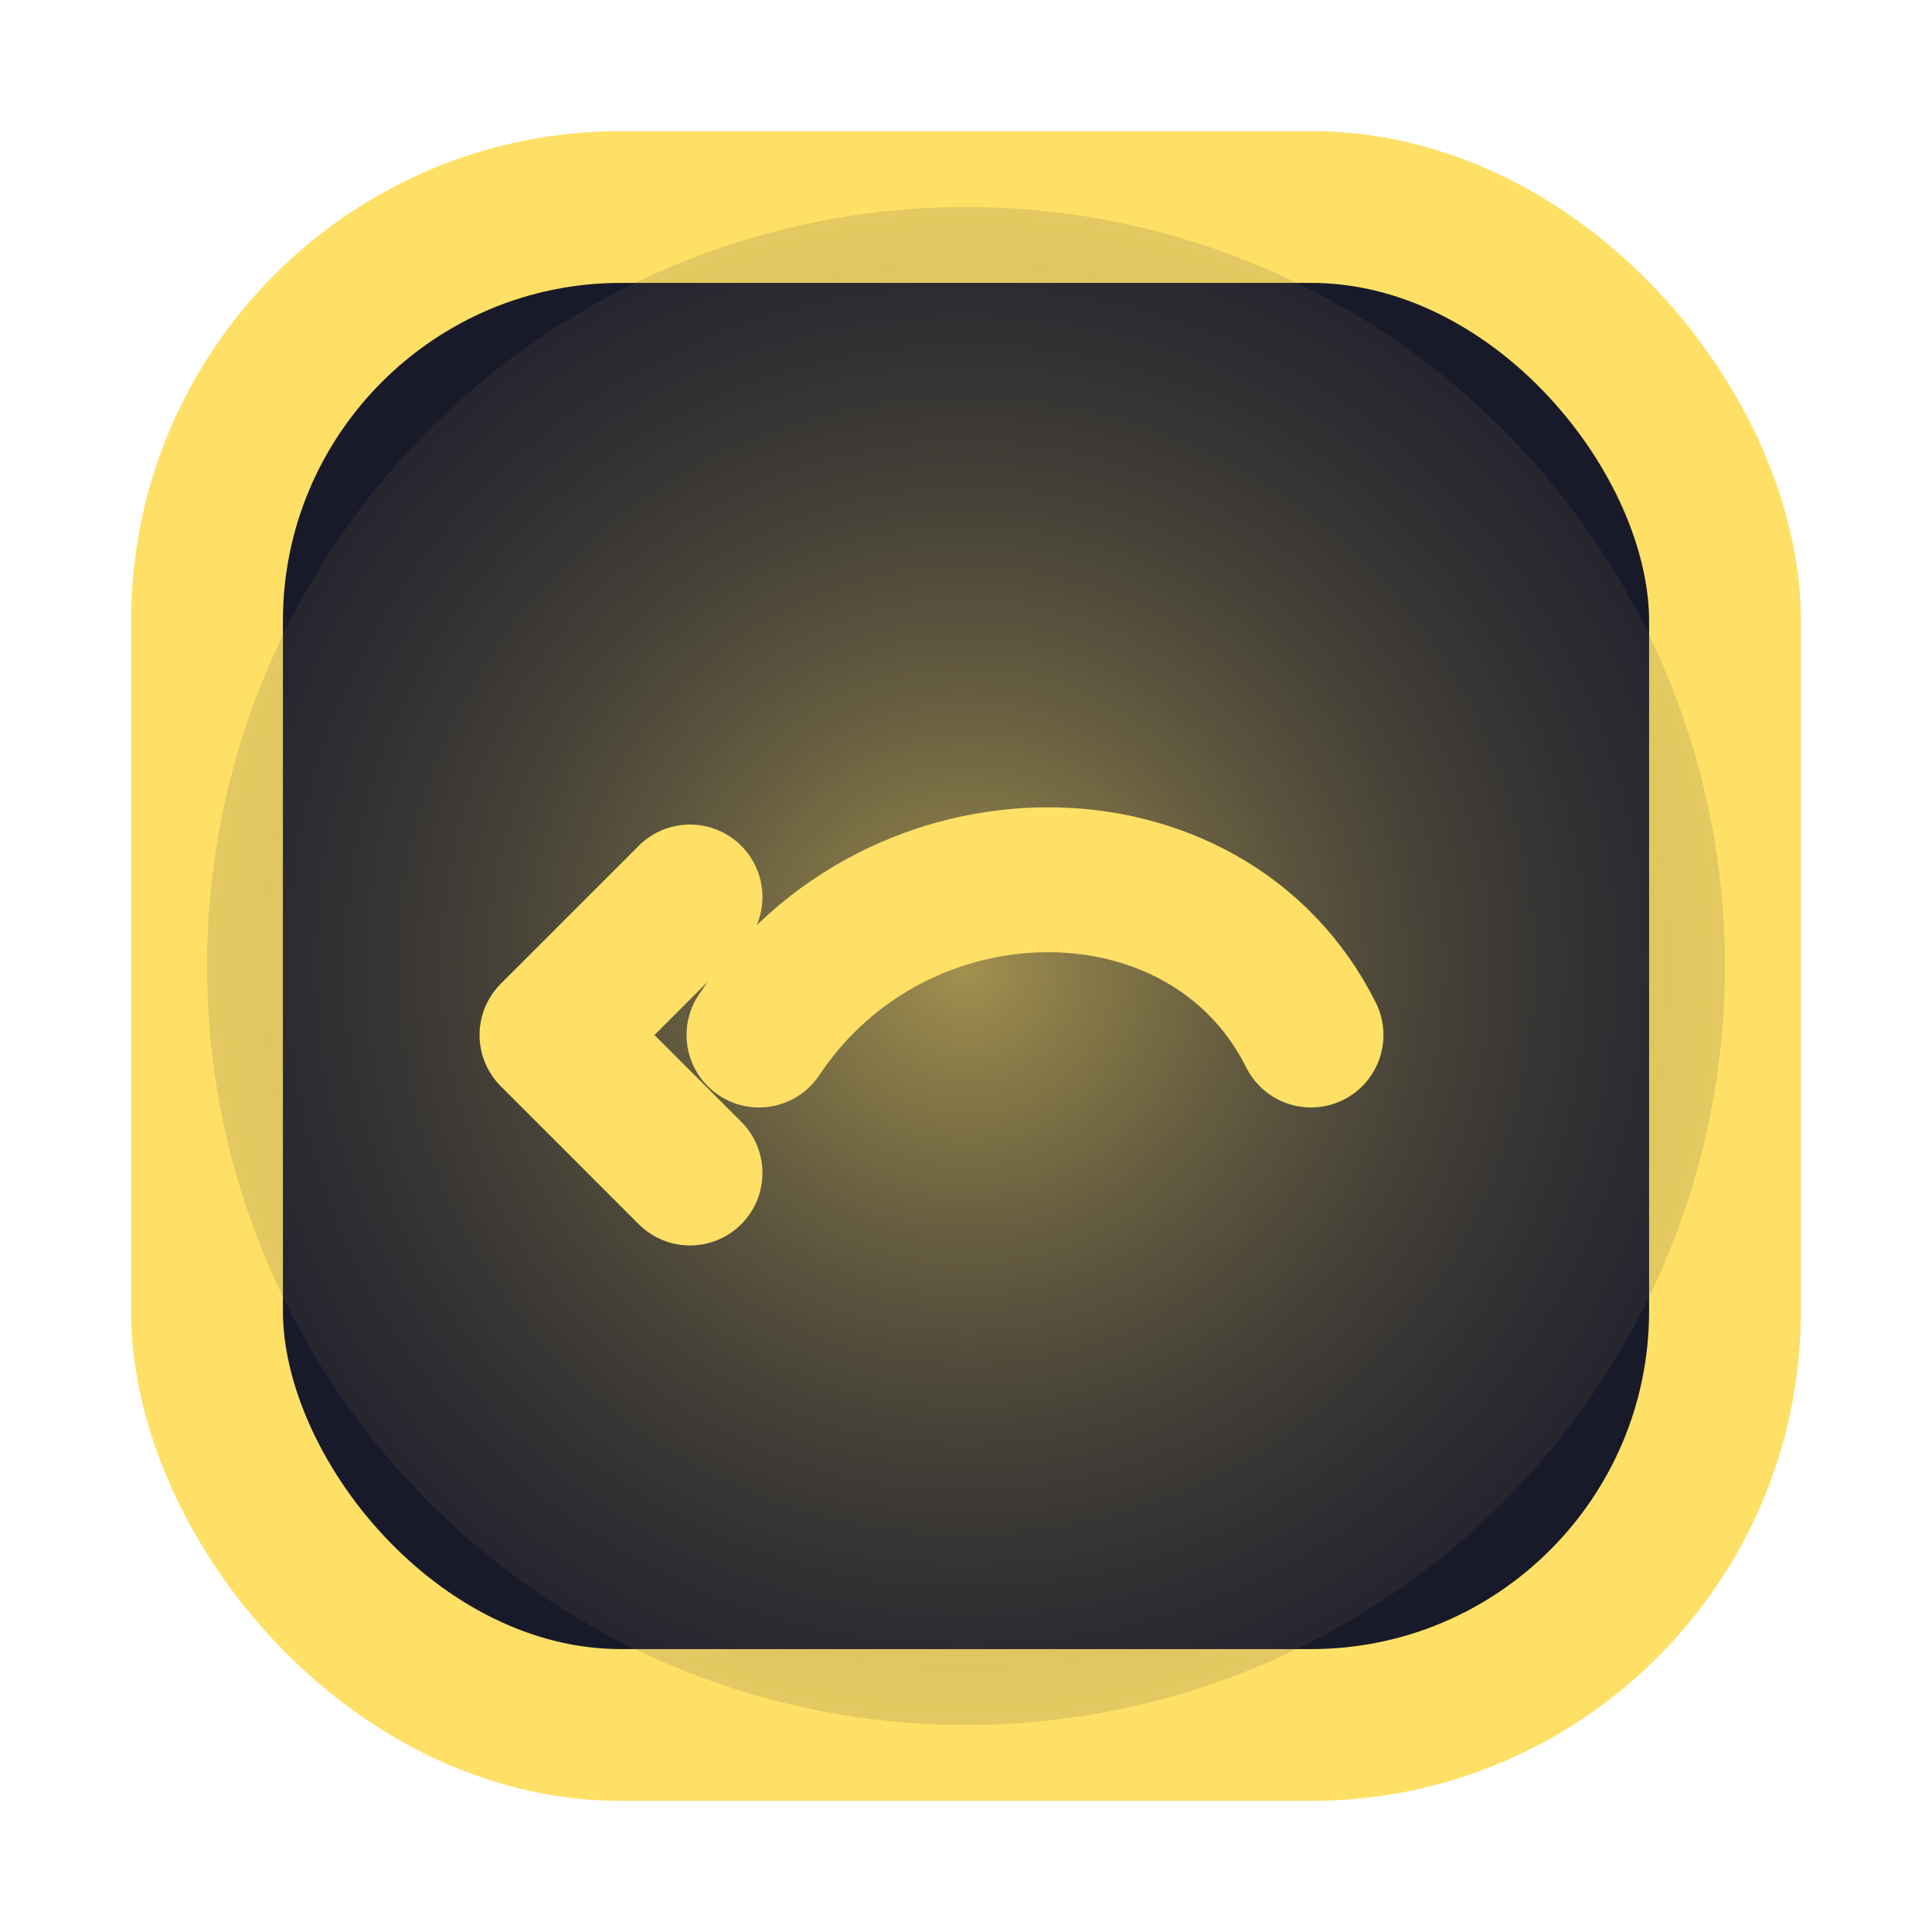 <svg width="28" height="28" viewBox="0 0 28 28" fill="none" xmlns="http://www.w3.org/2000/svg">
  <defs>
    <radialGradient id="undo-glow" cx="50%" cy="50%" r="70%">
      <stop offset="0%" stop-color="#ffe066" stop-opacity="0.6"/>
      <stop offset="100%" stop-color="#23253a" stop-opacity="0"/>
    </radialGradient>
  </defs>
  <rect x="3" y="3" width="22" height="22" rx="6" fill="#181a2a" stroke="#ffe066" stroke-width="2.2"/>
  <circle cx="14" cy="14" r="11" fill="url(#undo-glow)"/>
  <g filter="url(#shadow)">
    <path d="M19 15c-1.5-3-6-3-8 0M8 15l2-2m-2 2l2 2" stroke="#ffe066" stroke-width="2.1" stroke-linecap="round" stroke-linejoin="round"/>
  </g>
  <filter id="shadow" x="0" y="0" width="28" height="28">
    <feDropShadow dx="0" dy="1" stdDeviation="1.2" flood-color="#ffe066" flood-opacity="0.35"/>
  </filter>
</svg>
